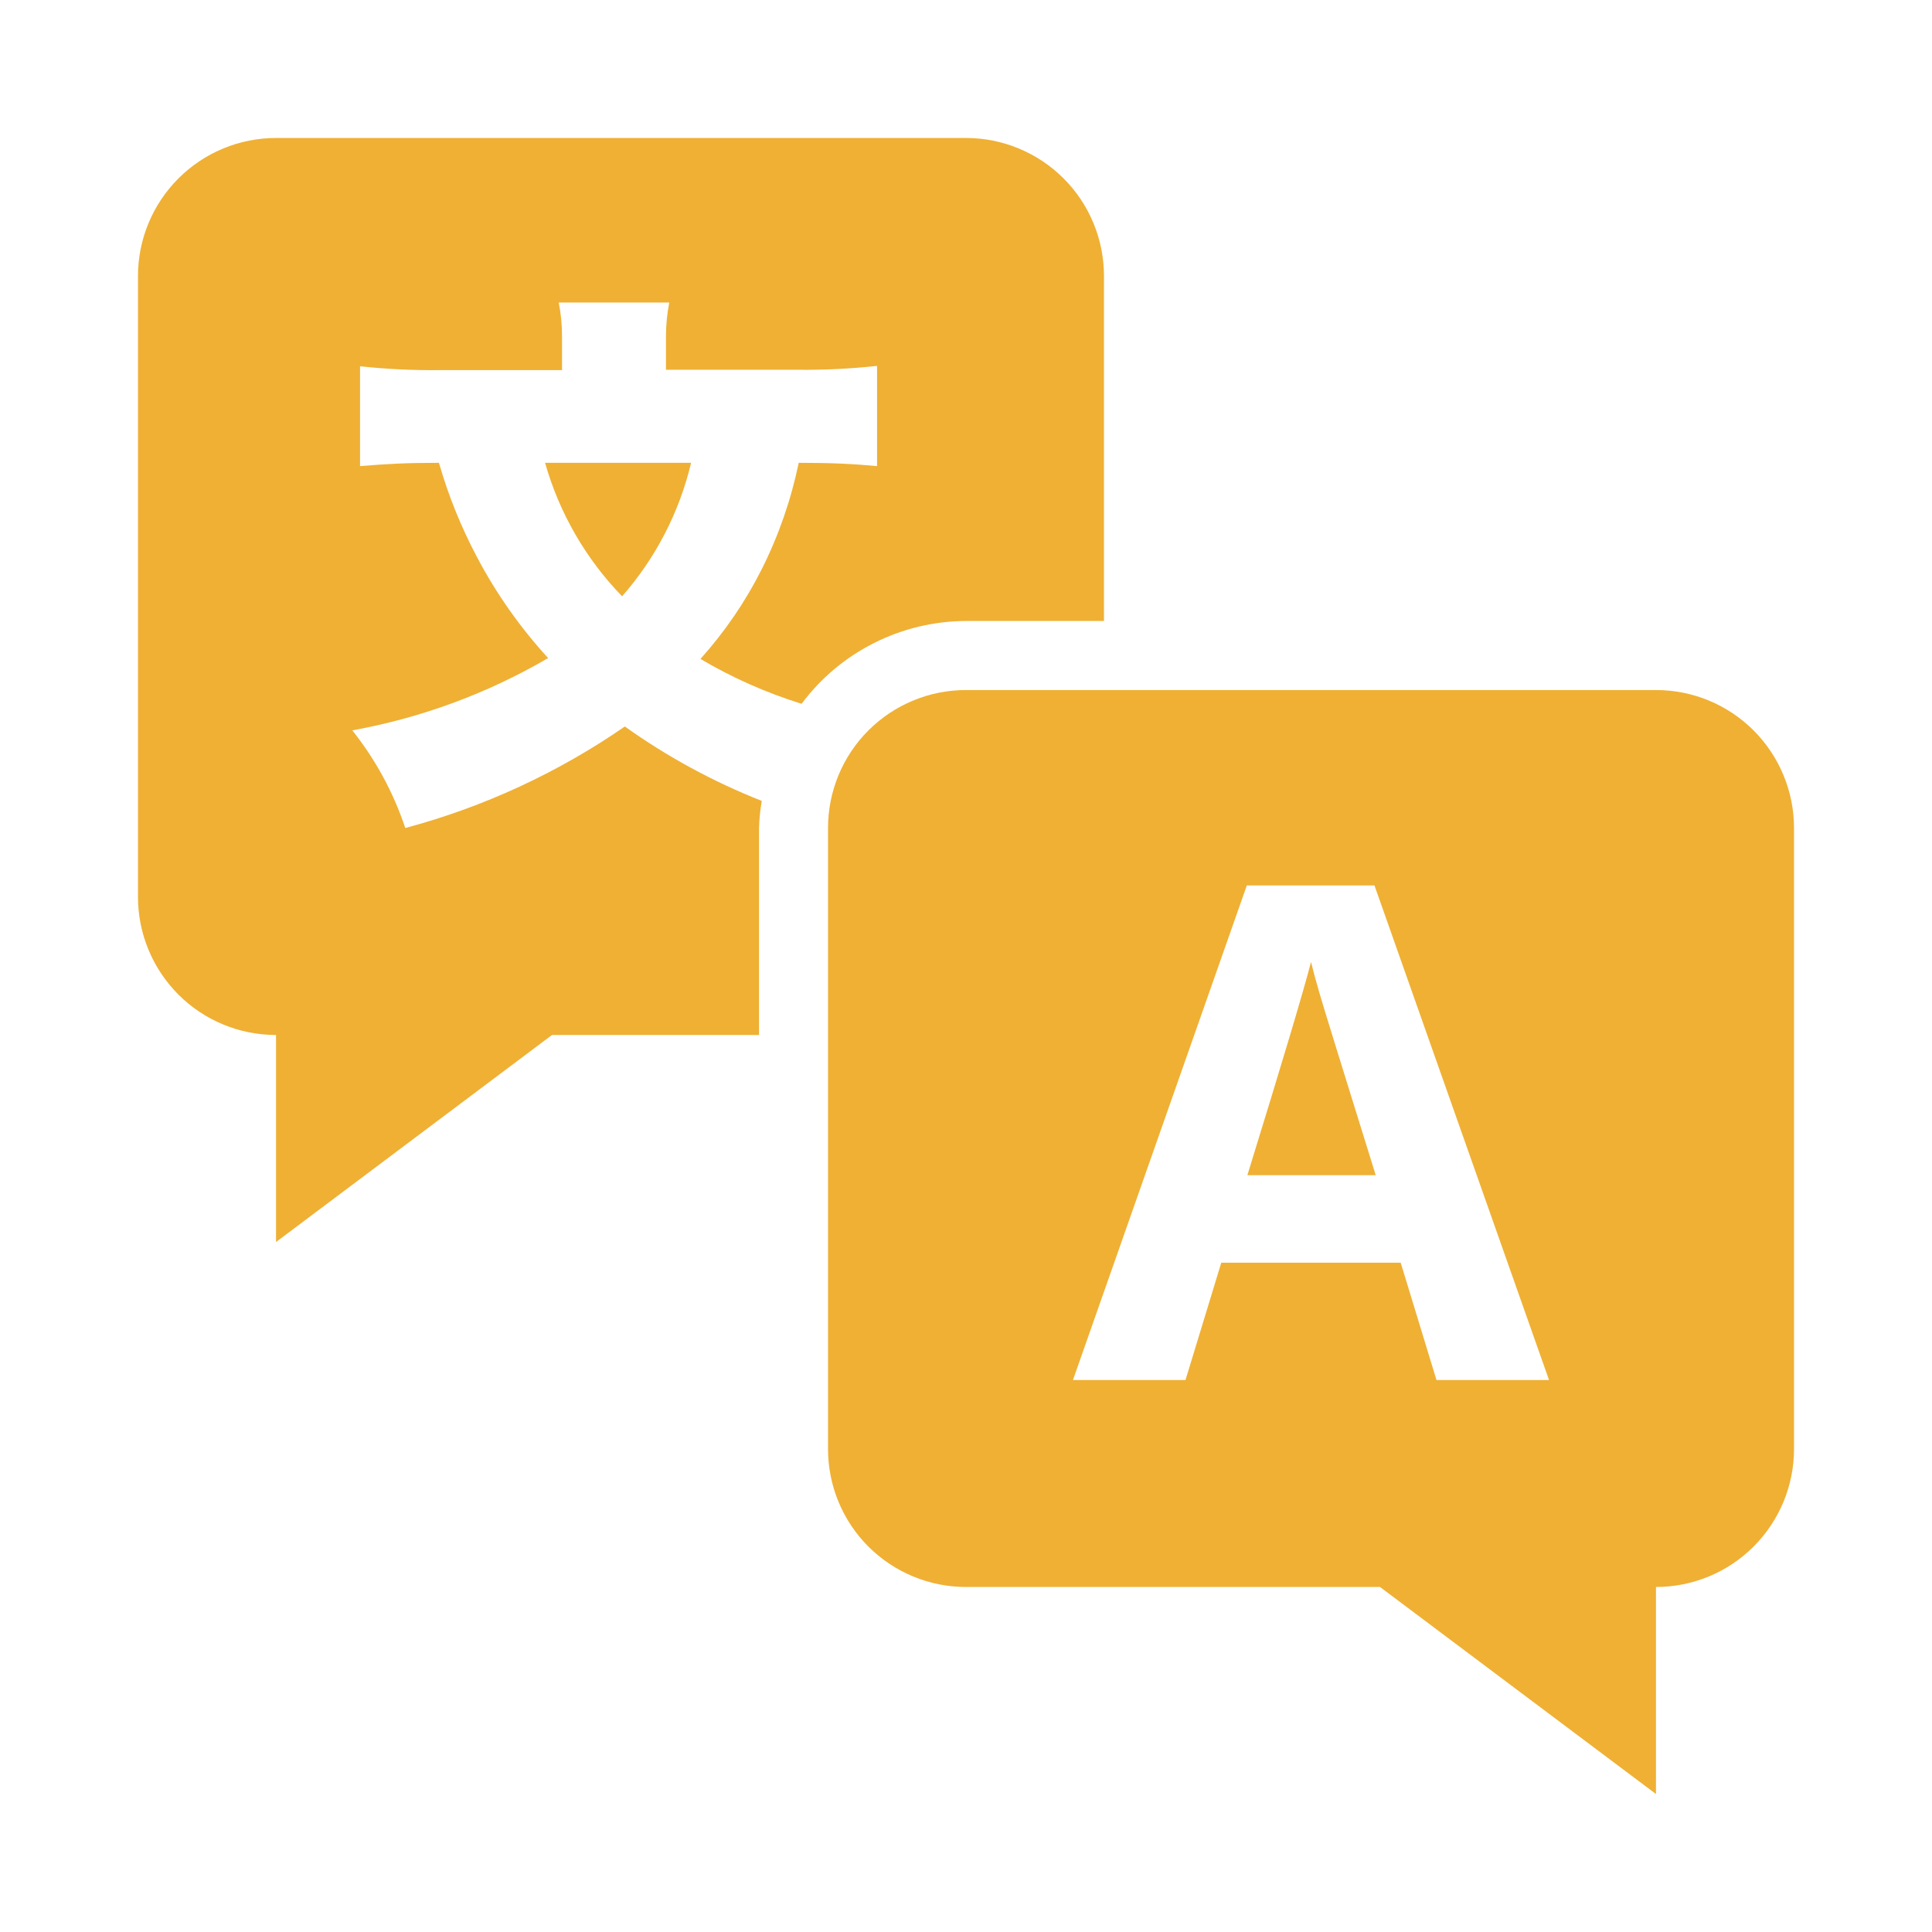 <svg width="31" height="31" viewBox="0 0 31 31" fill="none" xmlns="http://www.w3.org/2000/svg">
<g id="Translation">
<path id="Vector" d="M21.036 15.434C20.918 15.896 20.577 17.036 20.015 18.856H22.074C21.544 17.151 21.245 16.188 21.18 15.964C21.115 15.741 21.067 15.564 21.036 15.434Z" fill="rgba(239, 176, 52, 1)"/>
<path id="Vector_2" d="M26.571 11.072L15.5 11.072C14.913 11.072 14.35 11.305 13.934 11.72C13.519 12.135 13.286 12.699 13.286 13.286L13.286 23.25C13.286 23.837 13.519 24.401 13.934 24.816C14.35 25.231 14.913 25.464 15.5 25.464L22.143 25.464L26.571 28.786V25.464C27.159 25.464 27.722 25.231 28.137 24.816C28.552 24.401 28.786 23.837 28.786 23.25L28.786 13.286C28.786 12.699 28.552 12.135 28.137 11.72C27.722 11.305 27.159 11.072 26.571 11.072ZM23.049 22.143L22.475 20.261L19.596 20.261L19.022 22.143L17.216 22.143L20.006 14.207H22.054L24.855 22.143H23.049Z" fill="rgba(239, 176, 52, 1)"/>
<path id="Vector_3" d="M15.5 2.214L4.429 2.214C3.841 2.214 3.278 2.448 2.863 2.863C2.448 3.278 2.214 3.841 2.214 4.429L2.214 14.393C2.214 14.98 2.448 15.543 2.863 15.959C3.278 16.374 3.841 16.607 4.429 16.607L4.429 19.929L8.857 16.607L12.179 16.607L12.179 13.286C12.183 13.14 12.198 12.995 12.223 12.851C11.445 12.544 10.707 12.143 10.026 11.657C8.954 12.398 7.762 12.949 6.503 13.286C6.314 12.718 6.026 12.188 5.653 11.719C6.76 11.519 7.824 11.126 8.795 10.559C8.347 10.07 7.963 9.526 7.654 8.939C7.398 8.457 7.193 7.95 7.043 7.426C6.521 7.426 6.22 7.443 5.777 7.479L5.777 5.877C6.203 5.923 6.632 5.943 7.06 5.939L9.018 5.939V5.407C9.019 5.222 9.001 5.036 8.965 4.854H10.739C10.704 5.031 10.686 5.212 10.686 5.393V5.933L12.79 5.933C13.218 5.938 13.647 5.917 14.073 5.871V7.479C13.683 7.443 13.338 7.426 12.816 7.426C12.693 8.019 12.494 8.593 12.222 9.134C11.96 9.655 11.629 10.139 11.239 10.573C11.75 10.875 12.295 11.116 12.862 11.293C13.168 10.882 13.566 10.548 14.024 10.318C14.482 10.087 14.987 9.966 15.5 9.964H17.714L17.714 4.429C17.714 3.841 17.481 3.278 17.066 2.863C16.651 2.448 16.087 2.214 15.5 2.214Z" fill="rgba(239, 176, 52, 1)"/>
<path id="Vector_4" d="M9.982 9.568C10.52 8.955 10.901 8.219 11.089 7.426L8.746 7.426C8.974 8.231 9.399 8.967 9.982 9.568Z" fill="rgba(239, 176, 52, 1)"/>
</g>
</svg>

